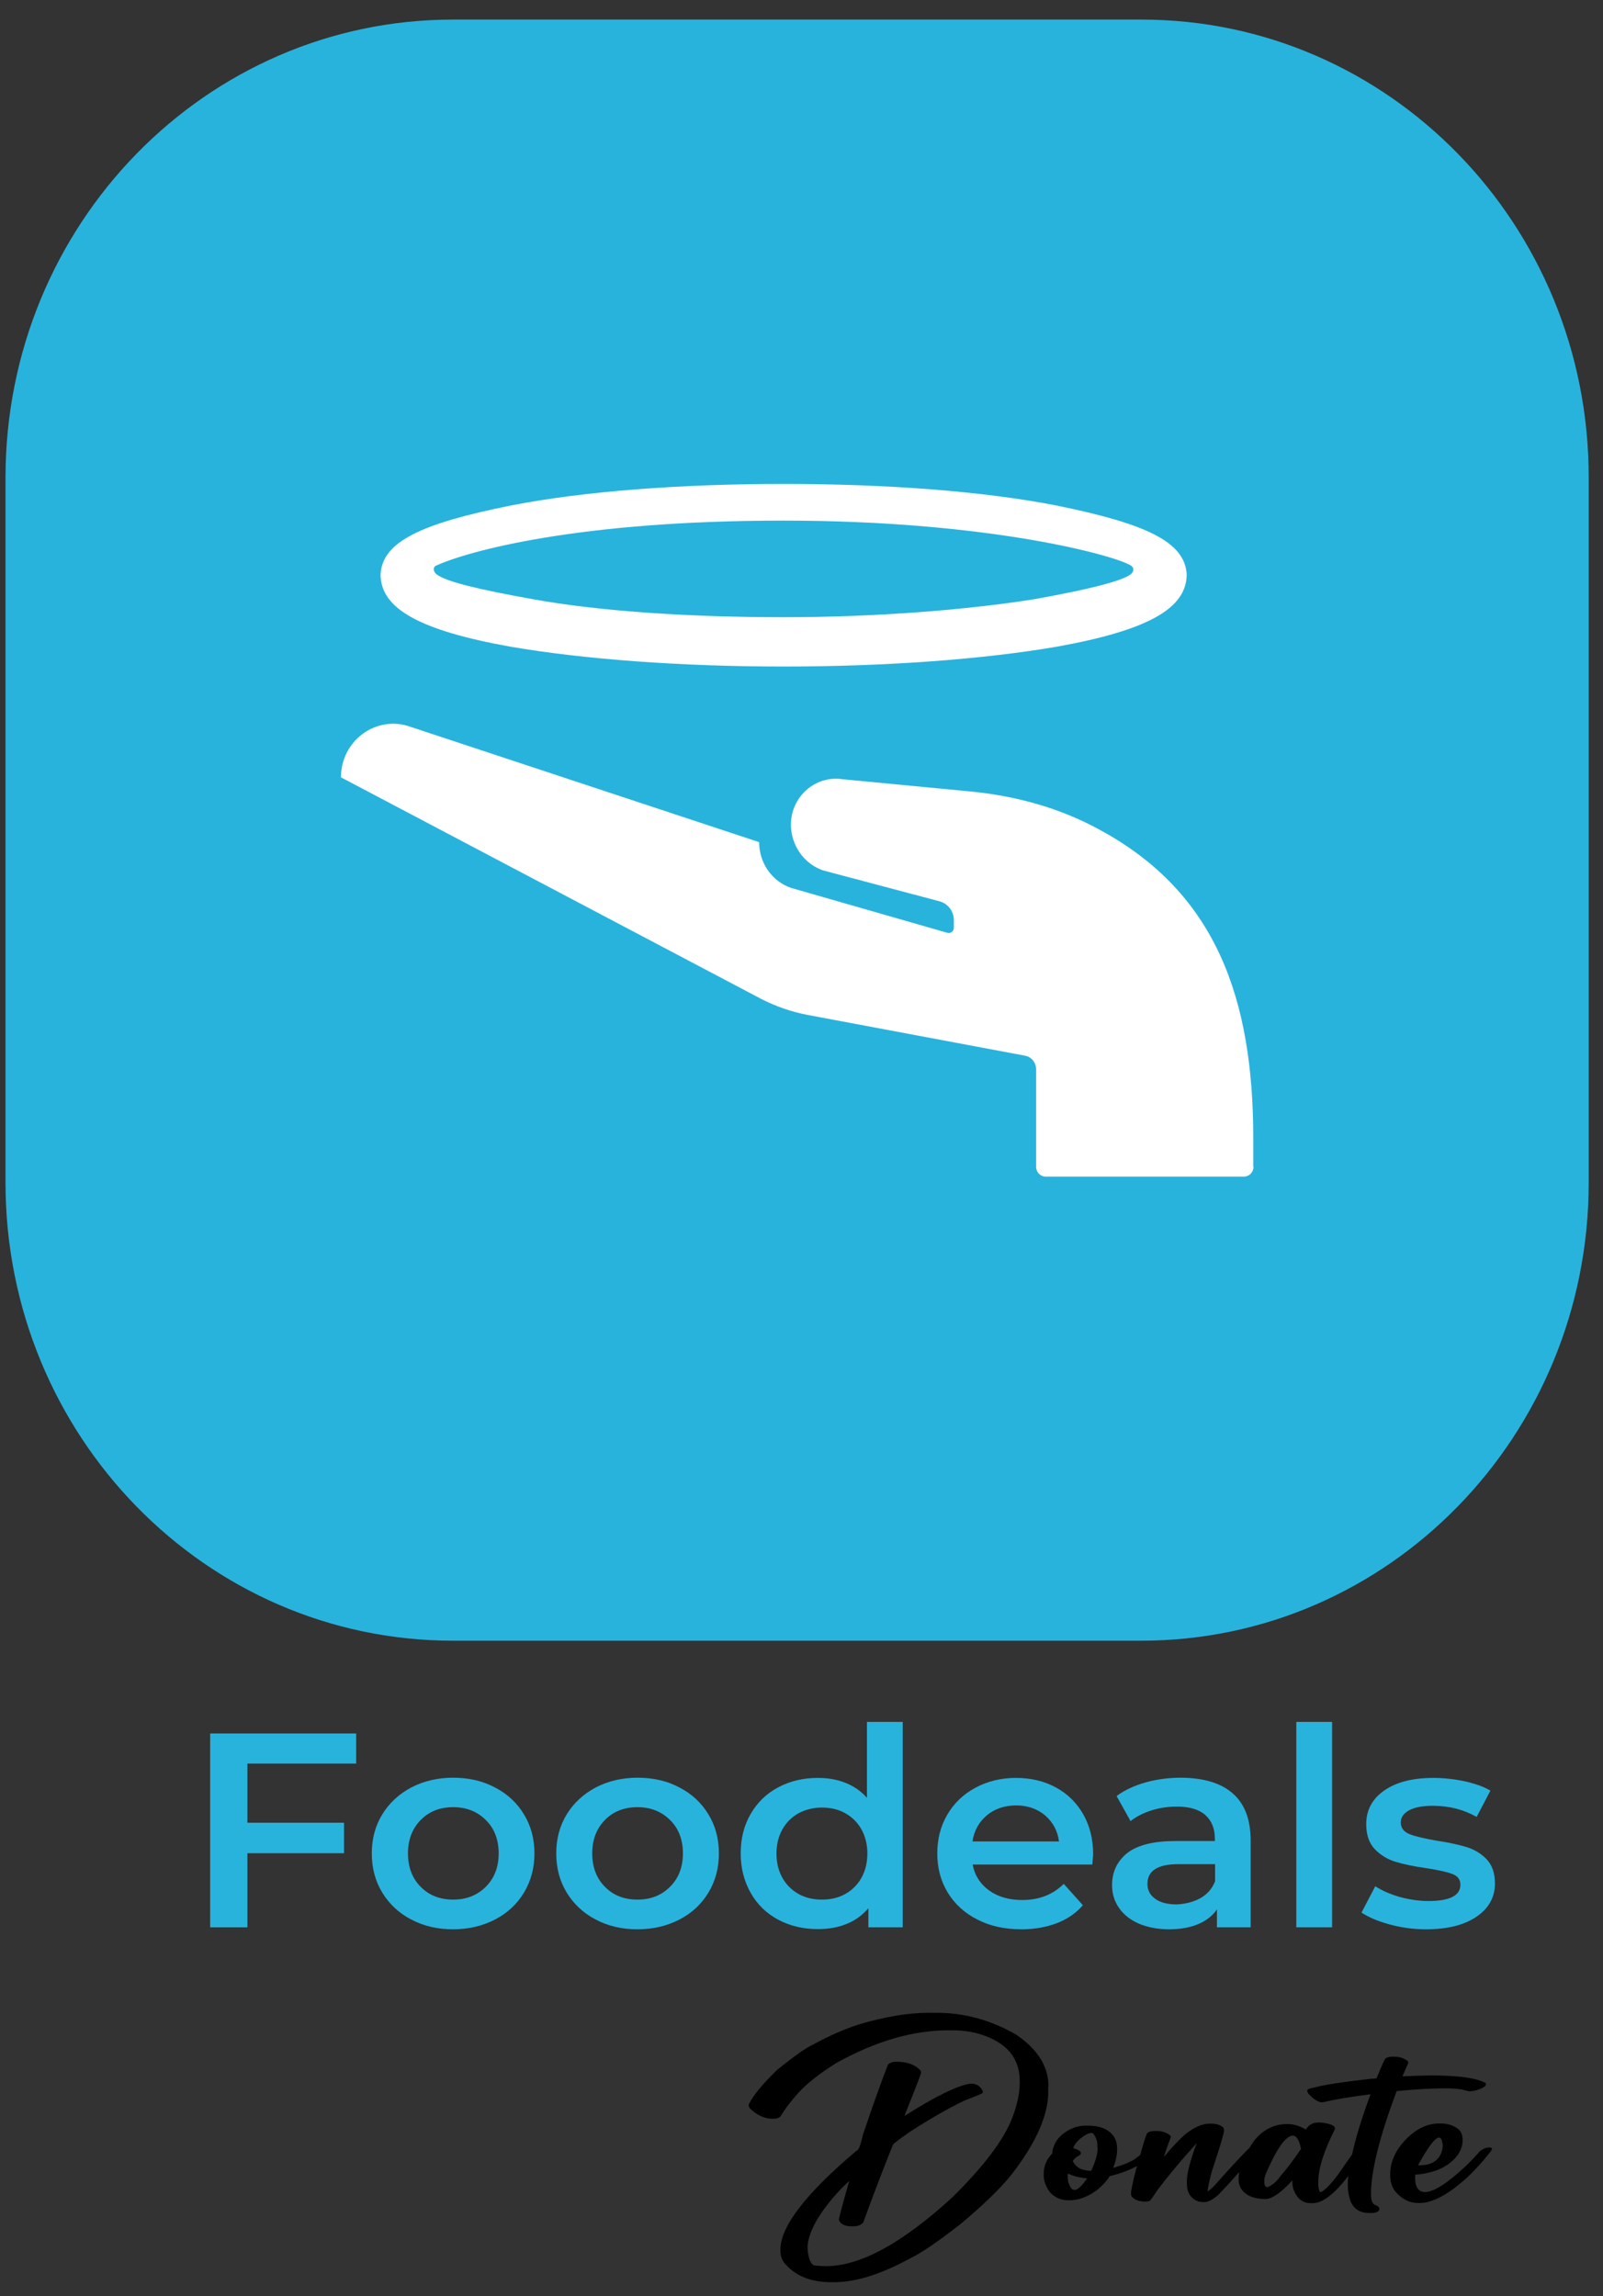 <svg width="81" height="116" viewBox="0 0 81 116" fill="none" xmlns="http://www.w3.org/2000/svg">
<rect x="0" y="0" width="81" height="116" fill="#333333" stroke="none"/>
<path d="M52.981 105.41C52.981 104.398 52.436 103.525 51.346 102.789C50.073 102.054 48.74 101.686 47.347 101.686H46.911C45.893 101.686 44.718 101.879 43.397 102.274C42.646 102.514 41.882 102.854 41.095 103.286C40.768 103.424 40.15 103.856 39.253 104.582C38.538 105.281 38.066 105.851 37.835 106.311V106.357C37.835 106.412 37.86 106.467 37.896 106.522C38.26 106.862 38.635 107.037 39.023 107.037H39.132C39.241 107.037 39.338 107 39.423 106.936C39.653 106.559 39.944 106.182 40.295 105.778C40.731 105.29 41.386 104.766 42.27 104.214C44.245 103.12 46.123 102.569 47.929 102.569H48.098C48.656 102.569 49.14 102.642 49.577 102.78C50.885 103.203 51.527 103.985 51.527 105.134V105.207C51.527 105.732 51.406 106.32 51.152 106.982C50.74 108.076 49.734 109.409 48.159 110.972C45.614 113.317 43.47 114.485 41.737 114.485C41.616 114.485 41.446 114.475 41.216 114.457C40.998 114.457 40.852 114.172 40.804 113.593C40.804 113.078 41.046 112.453 41.543 111.735C41.955 111.156 42.404 110.641 42.912 110.182C42.561 111.404 42.391 112.057 42.391 112.131V112.158C42.488 112.37 42.694 112.471 43.021 112.471H43.143C43.336 112.471 43.494 112.407 43.615 112.287C44.124 110.899 44.621 109.584 45.118 108.361C45.118 108.315 45.408 108.094 45.99 107.69C46.996 107.037 47.917 106.513 48.753 106.109C49.346 105.888 49.649 105.759 49.661 105.722V105.64C49.54 105.391 49.334 105.263 49.068 105.263C48.45 105.327 47.323 105.869 45.699 106.899C46.269 105.474 46.547 104.748 46.547 104.711L46.523 104.61C46.257 104.316 45.857 104.159 45.348 104.159H45.227C45.105 104.159 44.996 104.205 44.875 104.288C44.56 105.088 44.136 106.274 43.603 107.846C43.482 108.389 43.373 108.655 43.276 108.655C40.719 110.816 39.435 112.48 39.435 113.648V113.712C39.435 113.933 39.495 114.135 39.629 114.319C40.174 114.972 40.962 115.294 41.979 115.294H42.149C43.252 115.294 44.536 114.889 46.026 114.071C46.535 113.832 47.359 113.271 48.498 112.388C49.637 111.441 50.51 110.605 51.103 109.869C52.351 108.26 52.969 106.862 52.969 105.676V105.41H52.981Z" fill="black"/>
<path d="M69.448 111.377C69.339 111.303 69.278 111.138 69.278 110.871V110.825C69.278 109.658 69.715 107.929 70.575 105.64C71.556 105.548 72.332 105.502 72.925 105.502H73.119C73.374 105.502 73.628 105.52 73.859 105.557C74.064 105.612 74.186 105.649 74.21 105.649H74.246C74.416 105.649 74.585 105.612 74.779 105.538C74.985 105.456 75.082 105.373 75.082 105.309V105.281C75.082 105.272 75.082 105.253 75.07 105.235C74.61 104.978 73.689 104.849 72.308 104.849C71.702 104.858 71.217 104.876 70.878 104.895H70.866C71.059 104.444 71.168 104.214 71.168 104.205L71.144 104.132C70.963 103.985 70.745 103.902 70.466 103.902H70.369C70.211 103.902 70.09 103.929 70.005 103.994C69.981 103.994 69.836 104.316 69.569 104.968C69.569 105.005 69.484 105.014 69.315 105.014C67.837 105.18 66.879 105.327 66.431 105.456C66.177 105.502 66.055 105.548 66.055 105.603V105.612C66.055 105.649 66.067 105.695 66.104 105.759C66.37 106.053 66.613 106.21 66.819 106.21C67.437 106.063 68.248 105.925 69.242 105.805H69.254C68.806 107 68.503 108.012 68.321 108.839C68.188 109.023 67.97 109.345 67.655 109.795C67.34 110.237 67.049 110.549 66.782 110.733H66.685C66.637 110.595 66.613 110.457 66.613 110.329V110.246C66.613 109.556 66.891 108.665 67.461 107.552V107.543C67.461 107.387 67.231 107.285 66.77 107.23H66.6C66.334 107.23 66.14 107.341 65.995 107.561C65.995 107.57 65.995 107.58 65.983 107.58C65.668 107.396 65.365 107.304 65.05 107.304C64.395 107.304 63.838 107.58 63.39 108.122C63.281 108.269 63.196 108.407 63.111 108.545C63.099 108.554 63.087 108.554 63.075 108.563C62.723 108.913 62.154 109.529 61.378 110.402C61.221 110.568 61.112 110.66 61.027 110.696C61.027 110.696 61.015 110.687 61.015 110.678C61.075 110.301 61.172 109.878 61.318 109.437C61.669 108.379 61.851 107.773 61.851 107.626C61.851 107.552 61.827 107.497 61.79 107.46C61.633 107.341 61.439 107.285 61.209 107.285H61.112C60.736 107.285 60.312 107.478 59.839 107.865C59.452 108.232 59.112 108.591 58.834 108.95H58.822C58.87 108.775 58.979 108.444 59.161 107.966V107.938L59.137 107.892C58.967 107.736 58.725 107.653 58.398 107.653C58.191 107.653 58.046 107.69 57.961 107.773C57.877 107.957 57.767 108.315 57.622 108.848C57.61 108.867 57.586 108.885 57.574 108.904C57.38 109.051 57.246 109.143 57.174 109.17C56.992 109.271 56.689 109.391 56.265 109.52H56.253C56.386 109.161 56.447 108.858 56.447 108.591V108.563C56.447 108.324 56.398 108.122 56.289 107.947C56.035 107.57 55.599 107.387 54.968 107.387H54.872C54.738 107.387 54.581 107.405 54.411 107.442C53.987 107.57 53.66 107.791 53.417 108.104C53.248 108.37 53.175 108.591 53.175 108.784C52.884 109.087 52.739 109.428 52.739 109.805V109.897C52.739 110.182 52.848 110.467 53.054 110.752C53.309 111.018 53.611 111.156 53.963 111.156H54.06C54.52 111.156 54.993 110.972 55.465 110.614C55.72 110.393 55.914 110.191 56.035 109.998C56.035 109.952 56.095 109.924 56.204 109.906C56.629 109.795 57.004 109.658 57.343 109.483C57.38 109.464 57.416 109.446 57.452 109.428C57.307 109.943 57.21 110.384 57.15 110.742V110.816C57.15 110.834 57.15 110.871 57.162 110.926C57.283 111.119 57.525 111.221 57.877 111.221C57.949 111.221 58.022 111.211 58.095 111.184C58.143 111.156 58.264 110.981 58.482 110.65C59.04 109.906 59.694 109.124 60.445 108.297H60.457V108.306C60.13 109.179 59.973 109.814 59.973 110.2V110.347C59.973 110.54 60.021 110.724 60.118 110.89C60.3 111.129 60.53 111.248 60.785 111.248H60.857C61.051 111.248 61.293 111.119 61.572 110.871C61.839 110.595 62.19 110.218 62.614 109.731C62.602 109.823 62.59 109.915 62.59 110.007V110.136C62.59 110.274 62.626 110.421 62.711 110.568C62.941 110.917 63.353 111.092 63.947 111.092C64.274 111.092 64.722 110.779 65.292 110.163H65.304V110.264C65.304 110.375 65.328 110.494 65.365 110.623C65.546 111.083 65.837 111.303 66.237 111.303H66.334C66.831 111.303 67.424 110.844 68.127 109.933C68.115 110.08 68.103 110.218 68.103 110.338C68.103 110.696 68.164 111.009 68.273 111.276C68.454 111.625 68.757 111.8 69.181 111.8H69.278C69.533 111.8 69.666 111.735 69.702 111.616C69.715 111.515 69.63 111.441 69.448 111.377ZM54.302 110.632C54.254 110.632 54.217 110.623 54.169 110.595C54.023 110.43 53.951 110.218 53.951 109.943C53.951 109.878 53.963 109.832 53.963 109.814H53.975L54.108 109.869C54.326 109.961 54.593 110.016 54.932 110.053C54.666 110.43 54.46 110.632 54.302 110.632ZM55.465 108.499C55.465 108.821 55.356 109.207 55.138 109.667C54.678 109.667 54.363 109.501 54.205 109.17C54.242 109.115 54.302 109.051 54.399 108.968C54.544 108.904 54.617 108.839 54.617 108.784V108.775C54.617 108.683 54.496 108.6 54.242 108.527C54.242 108.508 54.254 108.471 54.266 108.425C54.326 108.315 54.423 108.196 54.544 108.076C54.799 107.865 55.005 107.754 55.162 107.754C55.187 107.763 55.211 107.773 55.235 107.782C55.38 107.957 55.453 108.159 55.453 108.398V108.499H55.465ZM64.722 109.906C64.529 110.191 64.311 110.384 64.056 110.494C63.947 110.494 63.886 110.411 63.886 110.246V110.154C63.886 110.071 63.911 109.943 63.983 109.768C64.529 108.517 64.977 107.892 65.328 107.892C65.51 107.892 65.655 108.113 65.74 108.563C65.328 109.161 64.989 109.612 64.722 109.906Z" fill="black"/>
<path d="M75.276 108.49H75.24C75.094 108.49 74.937 108.554 74.779 108.674C74.61 108.876 74.38 109.124 74.077 109.418C73.132 110.301 72.441 110.742 72.005 110.742C71.956 110.742 71.908 110.733 71.835 110.715C71.617 110.623 71.508 110.402 71.508 110.053V109.86C71.629 109.86 71.75 109.841 71.884 109.823C72.102 109.786 72.308 109.731 72.501 109.676C72.744 109.593 72.962 109.483 73.192 109.326C73.665 108.977 73.907 108.573 73.907 108.104C73.907 107.892 73.847 107.717 73.713 107.58C73.459 107.377 73.156 107.276 72.817 107.276H72.72C72.138 107.276 71.581 107.534 71.06 108.058C70.514 108.618 70.248 109.216 70.248 109.823V109.933C70.248 110.191 70.32 110.43 70.454 110.65C70.805 111.083 71.205 111.294 71.665 111.294H71.738C72.235 111.294 72.829 111.037 73.507 110.531C73.822 110.283 74.065 110.08 74.222 109.924C74.622 109.529 74.949 109.17 75.204 108.839C75.325 108.701 75.385 108.6 75.385 108.563V108.554C75.409 108.527 75.373 108.499 75.276 108.49ZM71.726 109.253C72.199 108.416 72.526 107.993 72.707 107.993H72.72C72.817 107.993 72.877 108.122 72.901 108.389C72.901 108.527 72.865 108.674 72.804 108.821C72.623 109.198 72.271 109.391 71.714 109.391H71.69H71.653L71.726 109.253Z" fill="black"/>
<rect x="13.342" y="17.863" width="53.886" height="51.165" fill="white"/>
<path d="M22.059 29.015C22.556 29.393 24.213 29.785 26.902 30.267C30.343 30.894 34.944 31.181 39.596 31.181C44.248 31.181 48.849 30.815 52.29 30.267C54.967 29.785 56.662 29.367 57.133 29.015C57.299 28.884 57.324 28.689 57.146 28.571C56.368 28.075 50.009 26.301 39.596 26.301C29.183 26.301 23.652 27.841 22.046 28.571C21.855 28.649 21.893 28.884 22.059 29.015Z" fill="#28B3DD"/>
<path d="M57.681 0.99H22.888C10.398 0.99 0.278 11.349 0.278 24.135V59.741C0.278 72.527 10.398 82.887 22.888 82.887H57.669C70.159 82.887 80.278 72.527 80.278 59.741V24.135C80.291 11.349 70.172 0.99 57.681 0.99ZM25.781 25.544C29.49 24.814 34.422 24.448 39.596 24.448C44.771 24.448 49.703 24.814 53.412 25.544C57.898 26.458 59.874 27.371 59.963 29.015C59.963 30.75 57.975 31.846 53.412 32.668C49.703 33.307 44.771 33.673 39.596 33.673C34.422 33.673 29.49 33.307 25.781 32.668C21.206 31.846 19.23 30.75 19.23 29.015C19.319 27.358 21.308 26.445 25.781 25.544ZM63.34 58.945C63.34 59.219 63.124 59.441 62.856 59.441H52.838C52.571 59.441 52.354 59.219 52.354 58.945V54.013C52.354 53.687 52.125 53.4 51.806 53.335L40.807 51.273C39.992 51.117 39.201 50.843 38.462 50.464L17.229 39.27C17.229 37.483 18.886 36.191 20.568 36.661L38.36 42.545C38.36 43.589 38.997 44.515 39.966 44.854L47.868 47.124C48.034 47.177 48.199 47.046 48.199 46.863V46.498C48.199 46.041 47.906 45.65 47.473 45.533L41.572 43.967C40.616 43.628 39.966 42.701 39.966 41.658C39.966 40.262 41.177 39.179 42.528 39.361L49.066 39.988C51.347 40.209 53.578 40.823 55.591 41.932C61.454 45.115 63.328 50.451 63.328 57.523V58.945H63.34Z" fill="#28B3DD"/>
<path d="M12.501 89.104V92.083H17.384V93.623H12.501V97.367H10.62V87.574H17.997V89.094H12.501V89.104Z" fill="#28B3DD"/>
<path d="M20.782 96.974C20.158 96.652 19.67 96.189 19.317 95.615C18.963 95.031 18.787 94.377 18.787 93.632C18.787 92.898 18.963 92.234 19.317 91.66C19.67 91.086 20.158 90.633 20.782 90.301C21.405 89.979 22.112 89.808 22.891 89.808C23.681 89.808 24.387 89.969 25.011 90.301C25.634 90.623 26.122 91.076 26.476 91.66C26.829 92.234 27.006 92.898 27.006 93.632C27.006 94.367 26.829 95.031 26.476 95.615C26.122 96.199 25.634 96.652 25.011 96.974C24.387 97.296 23.681 97.467 22.891 97.467C22.112 97.467 21.415 97.306 20.782 96.974ZM24.543 95.323C24.979 94.891 25.198 94.327 25.198 93.632C25.198 92.938 24.979 92.364 24.543 91.942C24.107 91.509 23.556 91.297 22.901 91.297C22.236 91.297 21.686 91.509 21.26 91.942C20.834 92.374 20.615 92.938 20.615 93.632C20.615 94.327 20.834 94.901 21.26 95.323C21.686 95.756 22.236 95.967 22.901 95.967C23.556 95.967 24.107 95.756 24.543 95.323Z" fill="#28B3DD"/>
<path d="M30.102 96.974C29.479 96.652 28.99 96.189 28.637 95.615C28.284 95.031 28.107 94.377 28.107 93.632C28.107 92.898 28.284 92.234 28.637 91.66C28.99 91.086 29.479 90.633 30.102 90.301C30.726 89.979 31.432 89.808 32.211 89.808C33.001 89.808 33.708 89.969 34.331 90.301C34.955 90.623 35.443 91.076 35.796 91.66C36.15 92.234 36.326 92.898 36.326 93.632C36.326 94.367 36.15 95.031 35.796 95.615C35.443 96.199 34.955 96.652 34.331 96.974C33.708 97.296 33.001 97.467 32.211 97.467C31.432 97.467 30.726 97.306 30.102 96.974ZM33.853 95.323C34.29 94.891 34.508 94.327 34.508 93.632C34.508 92.938 34.29 92.364 33.853 91.942C33.417 91.509 32.866 91.297 32.211 91.297C31.546 91.297 30.996 91.509 30.57 91.942C30.144 92.374 29.925 92.938 29.925 93.632C29.925 94.327 30.144 94.901 30.57 95.323C30.996 95.756 31.546 95.967 32.211 95.967C32.876 95.967 33.417 95.756 33.853 95.323Z" fill="#28B3DD"/>
<path d="M45.615 86.99V97.366H43.88V96.4C43.579 96.752 43.215 97.024 42.779 97.195C42.342 97.376 41.854 97.457 41.324 97.457C40.586 97.457 39.911 97.296 39.329 96.984C38.737 96.672 38.269 96.219 37.937 95.635C37.604 95.052 37.428 94.387 37.428 93.632C37.428 92.878 37.594 92.213 37.937 91.63C38.269 91.056 38.737 90.603 39.329 90.291C39.921 89.979 40.586 89.818 41.324 89.818C41.833 89.818 42.301 89.898 42.727 90.07C43.153 90.241 43.516 90.492 43.807 90.824V86.99H45.615ZM42.706 95.686C43.049 95.494 43.329 95.223 43.527 94.87C43.724 94.518 43.828 94.106 43.828 93.642C43.828 93.18 43.724 92.767 43.527 92.415C43.329 92.062 43.049 91.791 42.706 91.599C42.363 91.408 41.968 91.317 41.532 91.317C41.095 91.317 40.711 91.418 40.358 91.599C40.015 91.791 39.734 92.062 39.537 92.415C39.339 92.767 39.235 93.18 39.235 93.642C39.235 94.106 39.339 94.518 39.537 94.87C39.734 95.223 40.015 95.494 40.358 95.686C40.7 95.877 41.095 95.967 41.532 95.967C41.968 95.967 42.363 95.877 42.706 95.686Z" fill="#28B3DD"/>
<path d="M55.196 94.196H49.148C49.252 94.75 49.533 95.182 49.98 95.504C50.426 95.826 50.987 95.987 51.652 95.987C52.504 95.987 53.201 95.716 53.751 95.172L54.718 96.249C54.375 96.652 53.928 96.954 53.408 97.155C52.879 97.356 52.286 97.467 51.621 97.467C50.769 97.467 50.032 97.306 49.387 96.974C48.743 96.652 48.244 96.189 47.891 95.615C47.538 95.031 47.361 94.377 47.361 93.632C47.361 92.908 47.527 92.254 47.87 91.67C48.213 91.086 48.691 90.633 49.294 90.311C49.896 89.989 50.582 89.818 51.341 89.818C52.089 89.818 52.764 89.979 53.356 90.301C53.949 90.623 54.406 91.076 54.738 91.66C55.071 92.243 55.237 92.918 55.237 93.683C55.227 93.793 55.216 93.965 55.196 94.196ZM49.865 91.71C49.47 92.042 49.221 92.485 49.138 93.028H53.512C53.44 92.485 53.201 92.052 52.806 91.71C52.411 91.378 51.922 91.207 51.33 91.207C50.748 91.217 50.26 91.378 49.865 91.71Z" fill="#28B3DD"/>
<path d="M62.292 90.603C62.895 91.126 63.196 91.921 63.196 92.988V97.366H61.492V96.461C61.274 96.783 60.952 97.034 60.547 97.205C60.142 97.376 59.643 97.467 59.071 97.467C58.5 97.467 57.991 97.366 57.554 97.185C57.118 96.994 56.785 96.732 56.546 96.39C56.307 96.048 56.193 95.665 56.193 95.233C56.193 94.558 56.453 94.025 56.962 93.612C57.481 93.21 58.292 93.008 59.393 93.008H61.388V92.898C61.388 92.374 61.222 91.972 60.9 91.69C60.578 91.408 60.1 91.267 59.466 91.267C59.03 91.267 58.604 91.328 58.188 91.459C57.773 91.589 57.419 91.77 57.128 92.002L56.422 90.734C56.827 90.432 57.315 90.21 57.876 90.049C58.448 89.888 59.05 89.808 59.684 89.808C60.827 89.818 61.7 90.08 62.292 90.603ZM60.651 95.897C61.004 95.696 61.253 95.414 61.399 95.041V94.176H59.539C58.5 94.176 57.98 94.508 57.98 95.172C57.98 95.494 58.115 95.746 58.375 95.927C58.635 96.118 58.999 96.209 59.456 96.209C59.903 96.189 60.297 96.088 60.651 95.897Z" fill="#28B3DD"/>
<path d="M65.513 86.99H67.311V97.366H65.503V86.99H65.513Z" fill="#28B3DD"/>
<path d="M70.231 97.225C69.638 97.064 69.16 96.863 68.797 96.622L69.493 95.293C69.836 95.514 70.251 95.696 70.74 95.837C71.228 95.967 71.706 96.038 72.174 96.038C73.254 96.038 73.794 95.766 73.794 95.213C73.794 94.951 73.659 94.77 73.379 94.669C73.109 94.568 72.662 94.468 72.059 94.377C71.425 94.287 70.906 94.176 70.511 94.055C70.116 93.934 69.763 93.723 69.472 93.421C69.181 93.119 69.036 92.696 69.036 92.153C69.036 91.448 69.337 90.875 69.95 90.452C70.563 90.029 71.384 89.818 72.423 89.818C72.953 89.818 73.483 89.878 74.013 89.989C74.543 90.11 74.979 90.261 75.311 90.462L74.615 91.79C73.961 91.418 73.223 91.227 72.402 91.227C71.872 91.227 71.467 91.307 71.197 91.458C70.927 91.609 70.781 91.811 70.781 92.062C70.781 92.344 70.927 92.535 71.218 92.656C71.509 92.777 71.966 92.877 72.579 92.988C73.192 93.079 73.701 93.189 74.096 93.31C74.491 93.431 74.834 93.632 75.114 93.924C75.395 94.216 75.54 94.619 75.54 95.152C75.54 95.847 75.228 96.41 74.605 96.833C73.981 97.256 73.129 97.467 72.049 97.467C71.436 97.467 70.833 97.386 70.231 97.225Z" fill="#28B3DD"/>
</svg>
